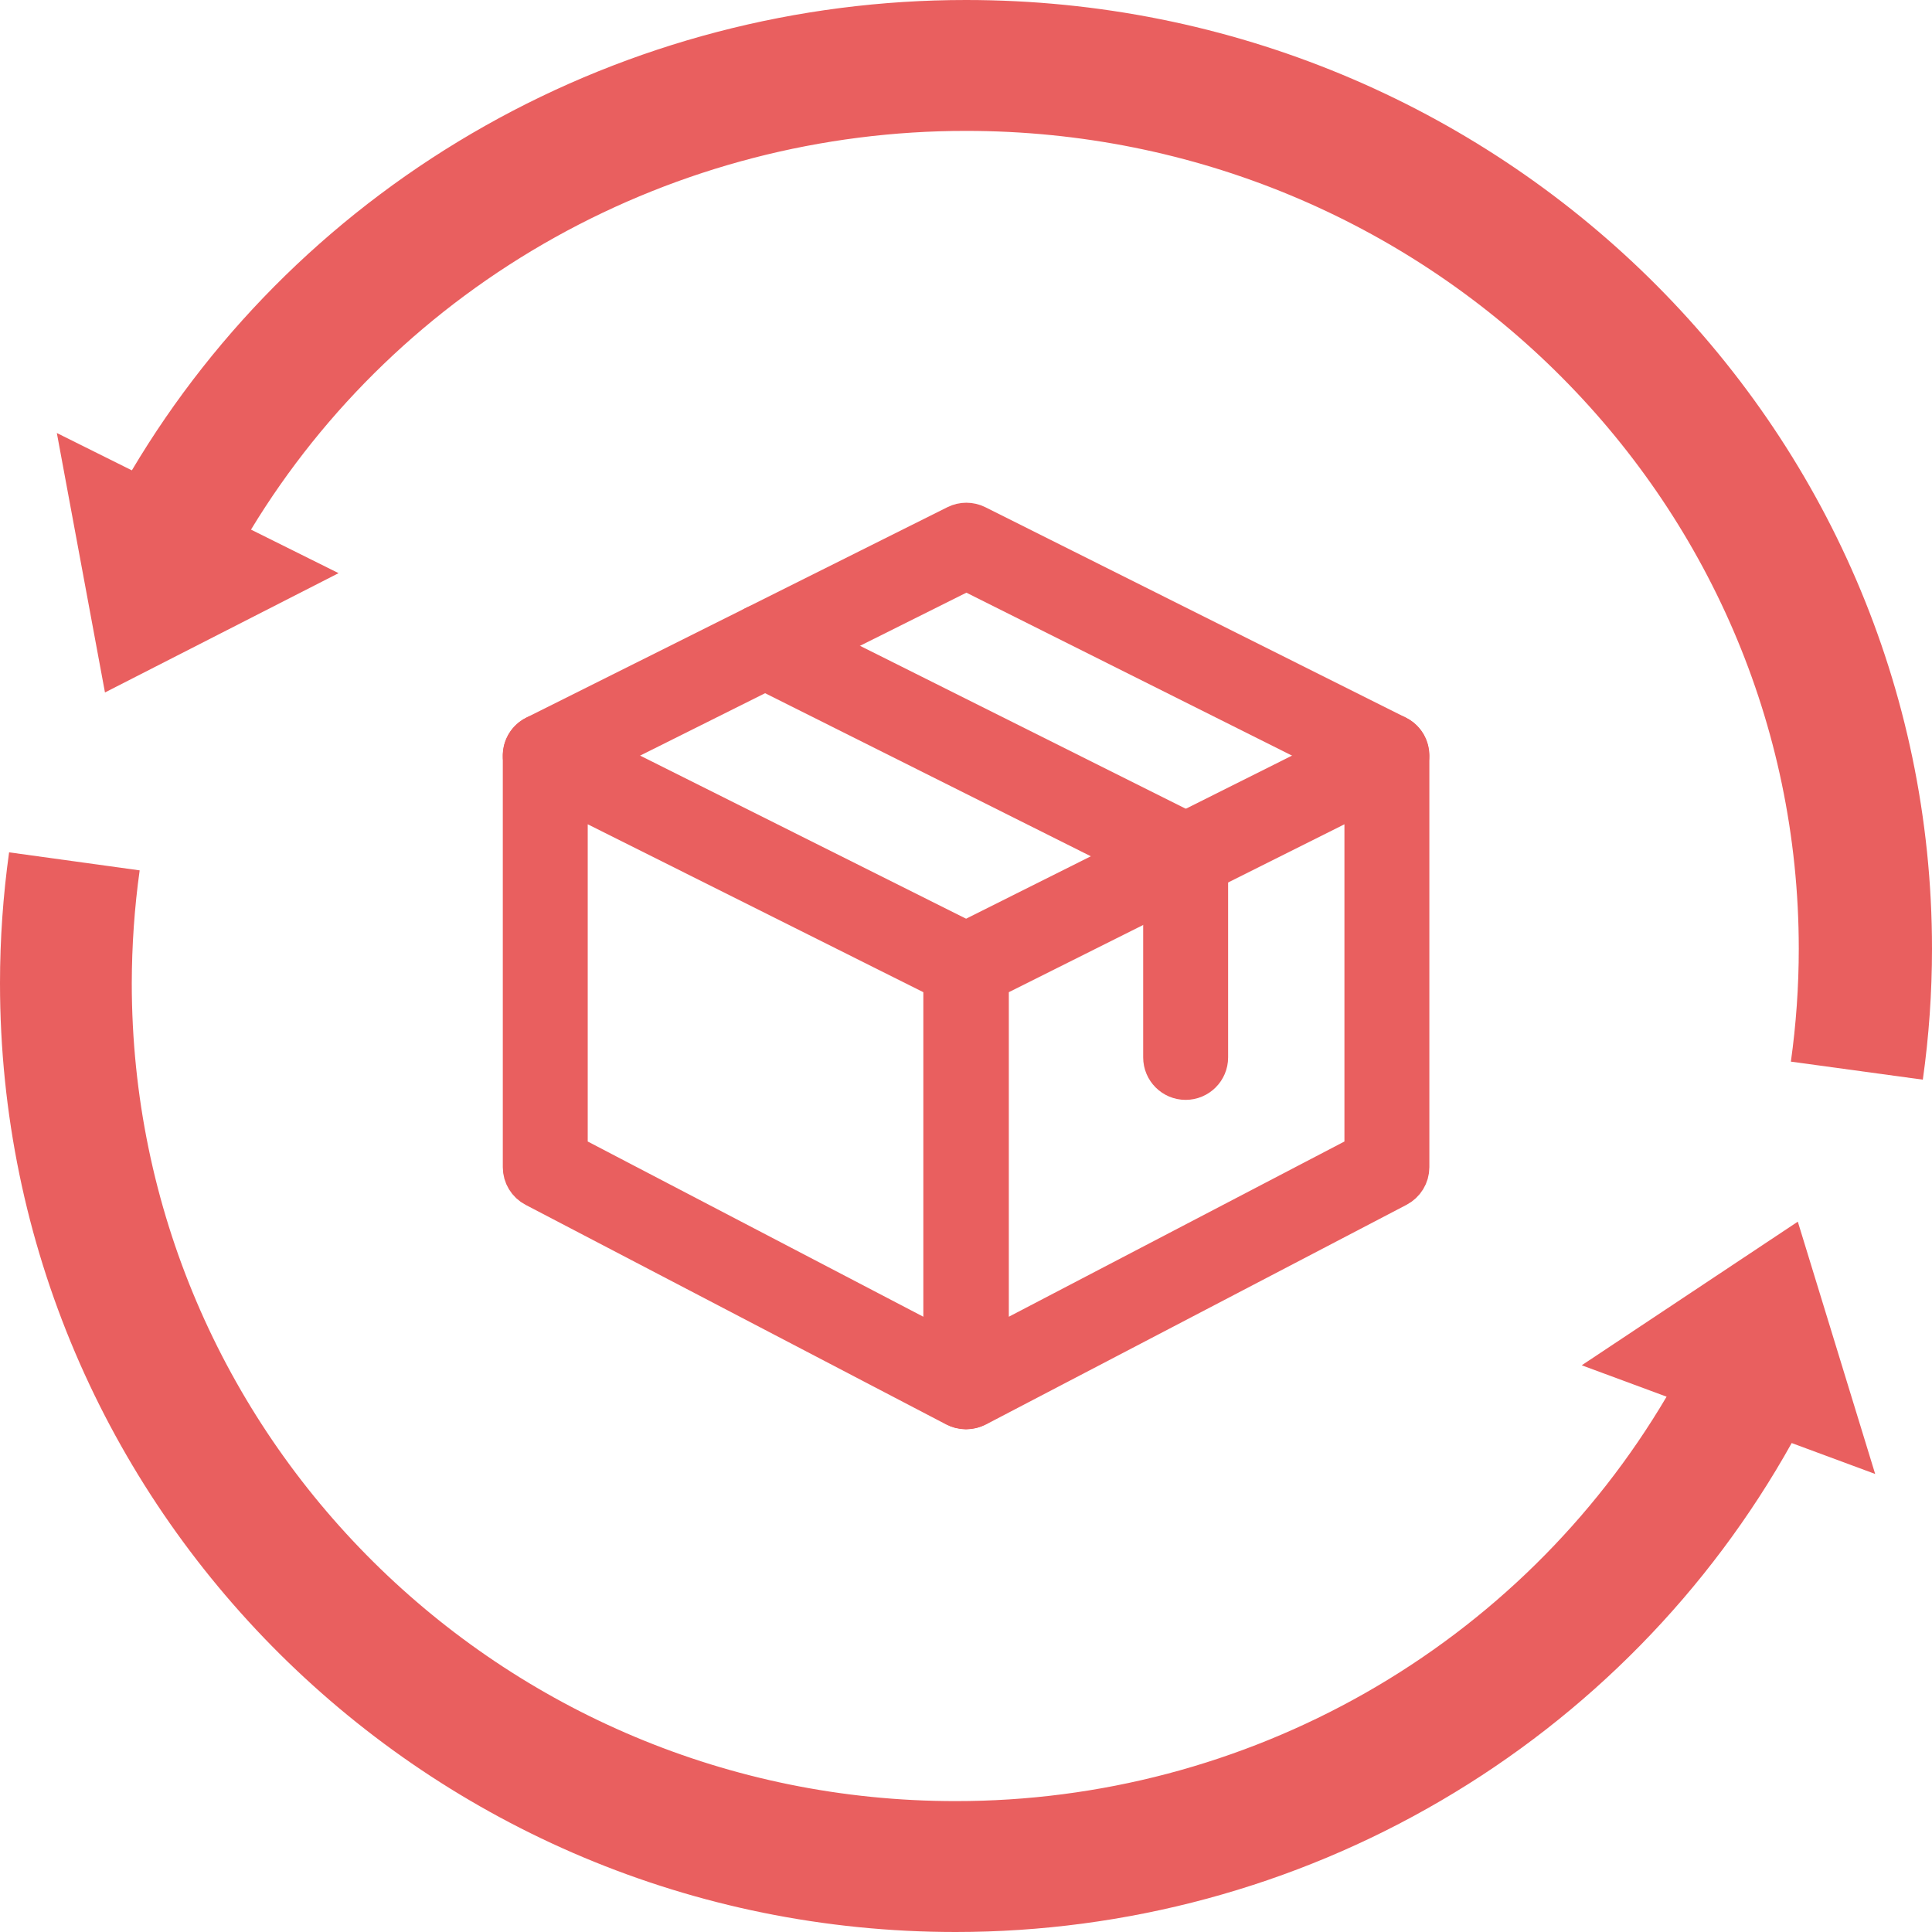 <svg width="1em" height="1em" viewBox="0 0 24 24" fill="none" xmlns="http://www.w3.org/2000/svg">
<rect width="24" height="24" fill="white"/>
<path d="M12.001 1.04487e-06C9.905 -0.001 7.844 0.538 6.026 1.563C4.208 2.588 2.695 4.064 1.638 5.843L0.706 5.379L1.304 8.602L4.206 7.12L3.118 6.579C4.035 5.068 5.336 3.817 6.893 2.949C8.451 2.081 10.211 1.625 12.001 1.626C17.714 1.626 22.345 6.174 22.345 11.786C22.345 12.255 22.312 12.723 22.247 13.188L23.886 13.412C23.962 12.873 24 12.33 24 11.786C24 5.277 18.628 1.04487e-06 12.001 1.04487e-06Z" fill="#E95F5F"/>
<path d="M22.333 15.176L19.649 16.96L20.703 17.35C19.801 18.88 18.511 20.149 16.962 21.03C15.412 21.912 13.657 22.375 11.871 22.374C6.219 22.374 1.637 17.826 1.637 12.214C1.638 11.745 1.67 11.277 1.735 10.812L0.113 10.588C0.038 11.127 0 11.67 0 12.214C0 18.723 5.315 24 11.871 24C13.991 24 16.073 23.438 17.899 22.369C19.726 21.301 21.23 19.767 22.257 17.926L23.294 18.31L22.333 15.176Z" fill="#E95F5F"/>
<path d="M11.997 17.455C11.961 17.455 11.925 17.446 11.892 17.429L6.668 14.701C6.593 14.662 6.546 14.585 6.546 14.5V9.386C6.546 9.308 6.587 9.234 6.654 9.193C6.721 9.152 6.805 9.148 6.875 9.183L12.099 11.797C12.175 11.835 12.224 11.914 12.224 12V17.227C12.224 17.307 12.183 17.381 12.114 17.422C12.079 17.444 12.038 17.455 11.997 17.455ZM7.001 14.362L11.77 16.852V12.14L7.001 9.754V14.362Z" fill="#455C6B" stroke="#E95F5F" stroke-width="0.6"/>
<path d="M12.005 17.454C11.964 17.454 11.923 17.444 11.887 17.422C11.819 17.381 11.777 17.307 11.777 17.227V12C11.777 11.914 11.826 11.835 11.903 11.797L17.127 9.183C17.196 9.147 17.281 9.151 17.348 9.193C17.415 9.234 17.456 9.307 17.456 9.386V14.5C17.456 14.584 17.408 14.662 17.333 14.701L12.11 17.429C12.077 17.446 12.04 17.454 12.005 17.454ZM12.232 12.14V16.852L17.001 14.362V9.754L12.232 12.14ZM17.228 14.5H17.233H17.228Z" fill="#455C6B" stroke="#E95F5F" stroke-width="0.6"/>
<path d="M6.773 9.613C6.69 9.613 6.61 9.568 6.57 9.488C6.513 9.376 6.559 9.239 6.672 9.183L11.903 6.569C11.967 6.537 12.042 6.537 12.106 6.569L17.33 9.183C17.442 9.239 17.487 9.376 17.431 9.488C17.375 9.6 17.239 9.645 17.127 9.59L12.005 7.027L6.875 9.589C6.843 9.606 6.808 9.613 6.773 9.613Z" fill="#455C6B" stroke="#E95F5F" stroke-width="0.6"/>
<path d="M14.728 13.363C14.603 13.363 14.501 13.261 14.501 13.136V10.777L9.403 8.225C9.29 8.17 9.245 8.033 9.301 7.92C9.358 7.808 9.494 7.763 9.606 7.819L14.83 10.432C14.907 10.472 14.956 10.55 14.956 10.636V13.136C14.956 13.261 14.854 13.363 14.728 13.363Z" fill="#455C6B" stroke="#E95F5F" stroke-width="0.6"/>
</svg>

